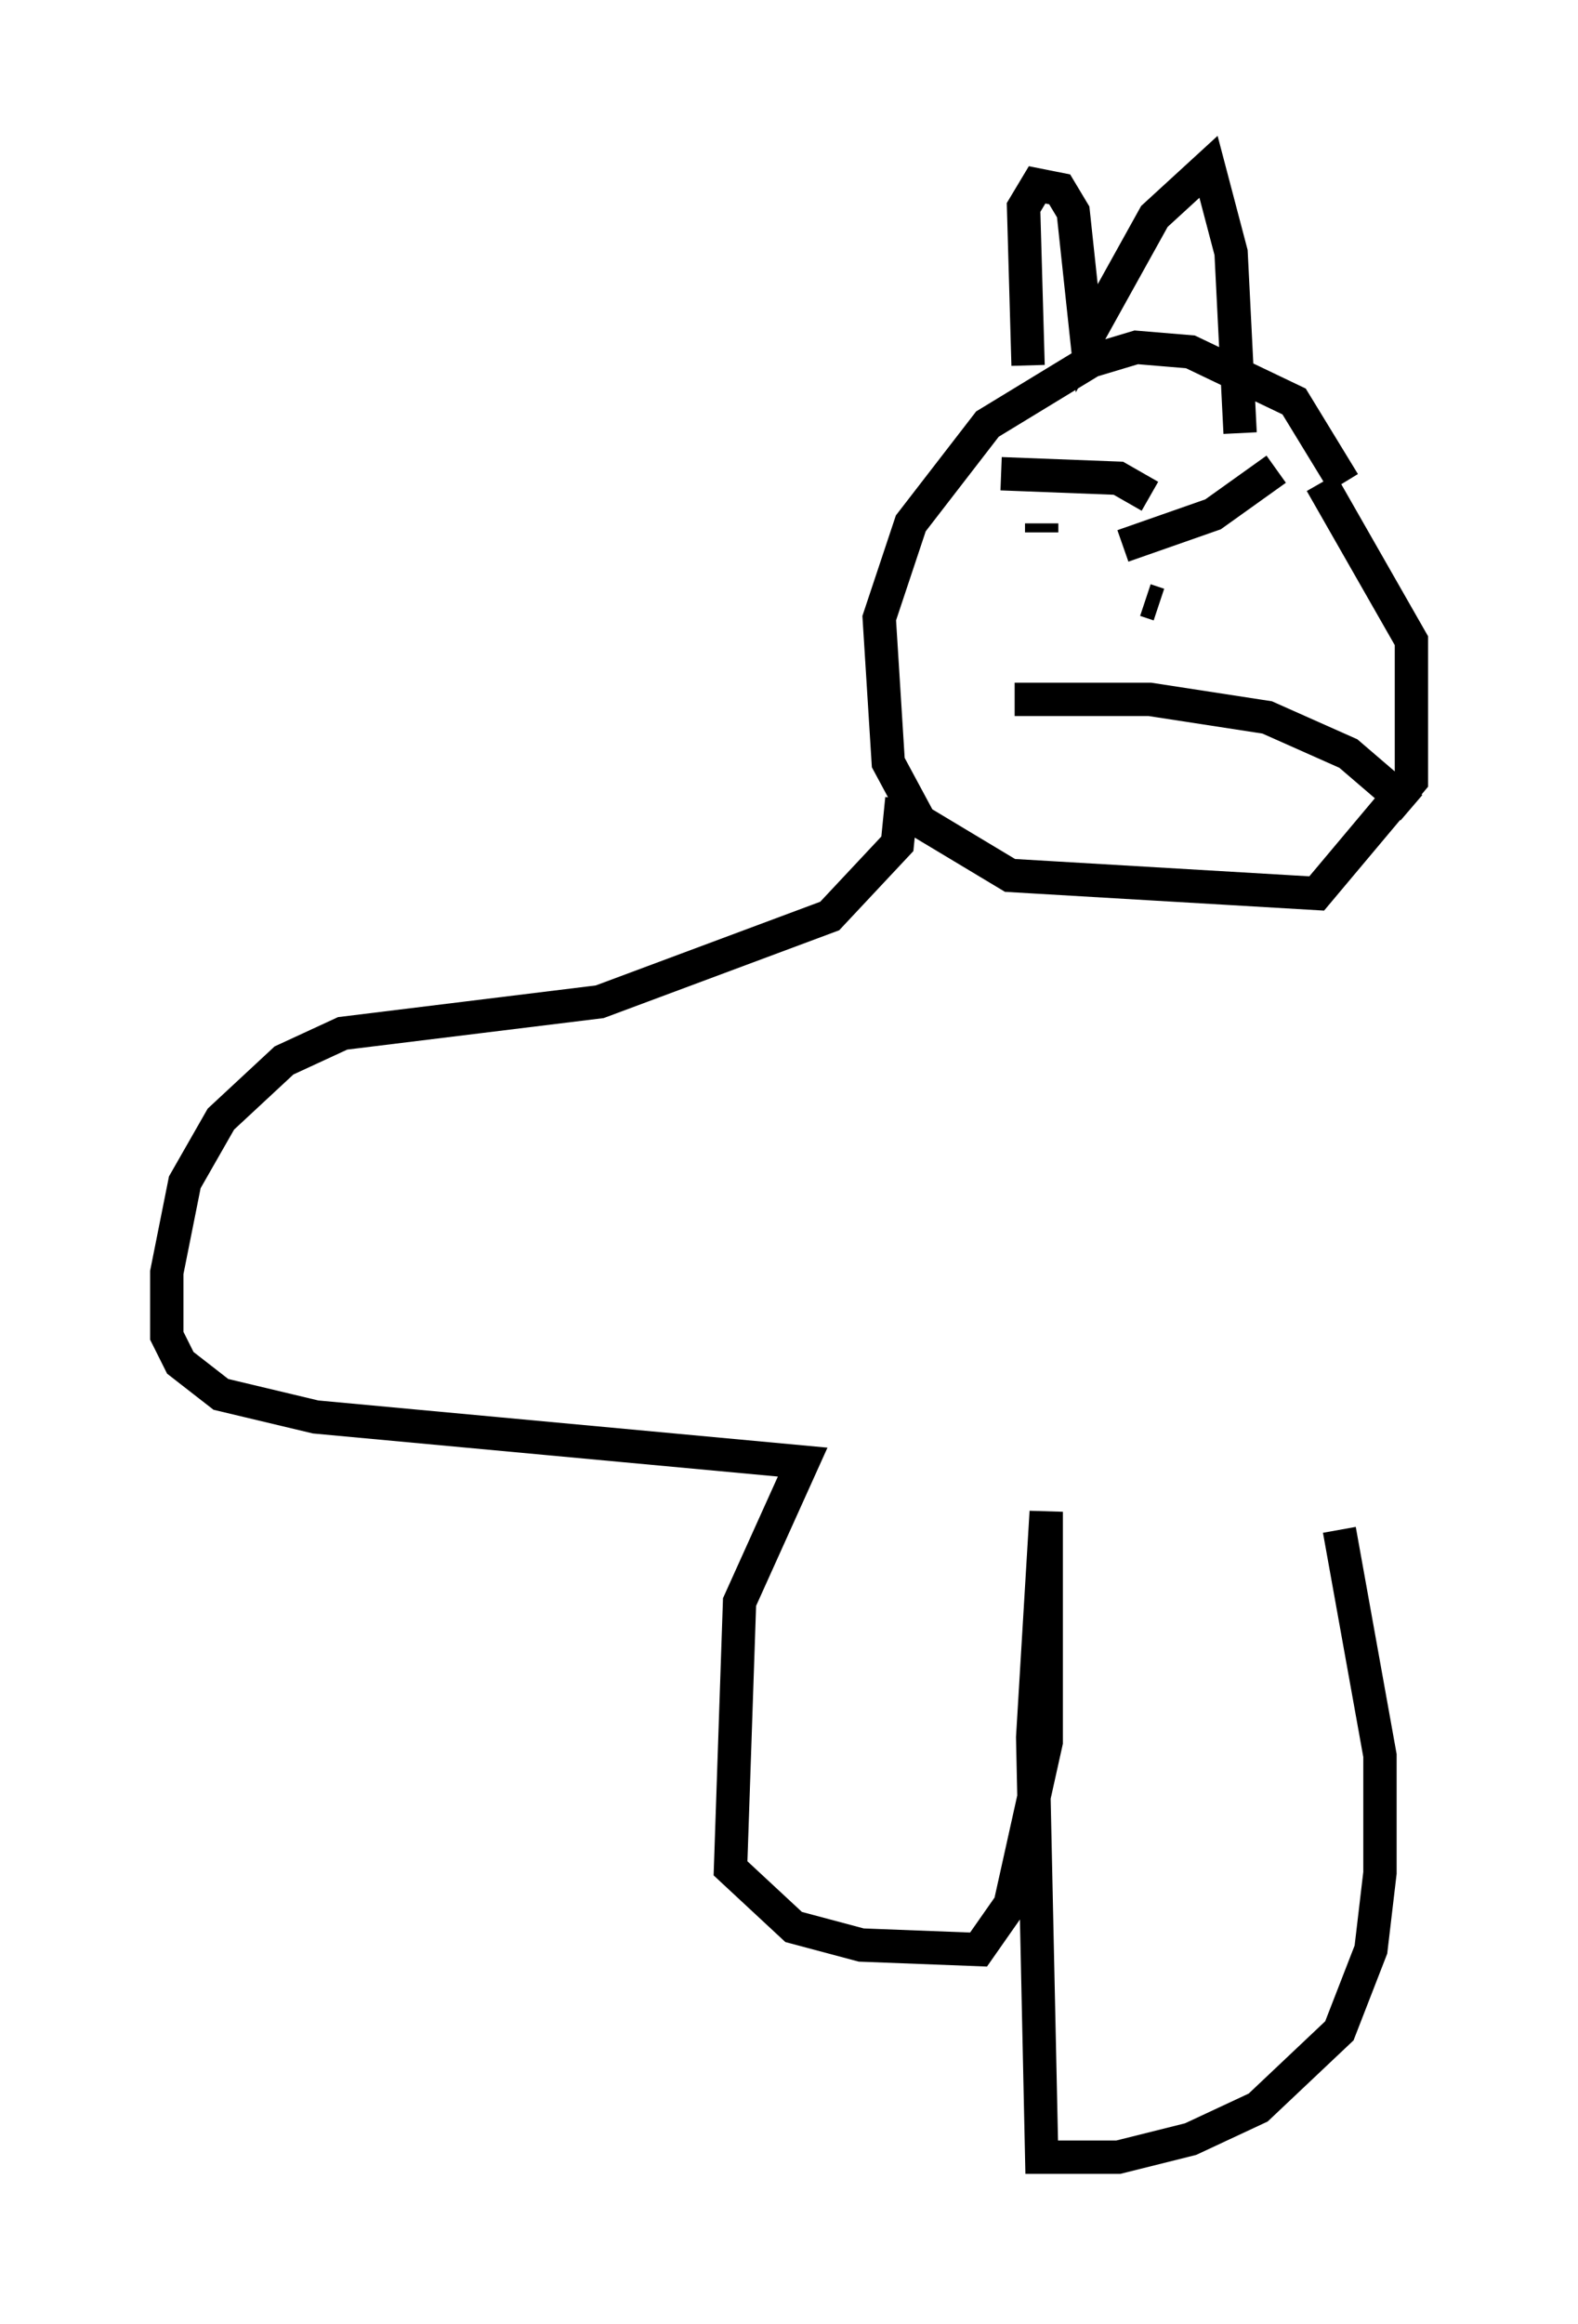 <?xml version="1.0" encoding="utf-8" ?>
<svg baseProfile="full" height="69.675" version="1.1" width="47.347" xmlns="http://www.w3.org/2000/svg" xmlns:ev="http://www.w3.org/2001/xml-events" xmlns:xlink="http://www.w3.org/1999/xlink"><defs /><rect fill="white" height="69.675" width="47.347" x="0" y="0" /><path d="M40.588, 16.773 m-0.271, -2.3 l-1.488, -2.436 -3.112, -1.488 l-1.624, -0.135 -1.353, 0.406 l-3.112, 1.894 -2.3, 2.977 l-0.947, 2.842 0.271, 4.33 l0.947, 1.759 2.706, 1.624 l9.202, 0.541 2.842, -3.383 l0.0, -4.195 -2.706, -4.736 m-8.796, -3.518 l-0.135, -4.736 0.406, -0.677 l0.677, 0.135 0.406, 0.677 l0.406, 3.789 2.03, -3.654 l1.624, -1.488 0.677, 2.571 l0.271, 5.413 m-6.225, 2.706 l0.0, 0.0 m0.271, 0.271 l0.0, -0.271 m5.413, 0.0 l0.0, 0.0 m-0.135, 0.0 l0.0, 0.0 m-6.495, -1.488 l3.518, 0.135 0.947, 0.541 m3.789, -0.812 l-1.894, 1.353 -2.706, 0.947 m-3.248, 4.601 l4.059, 0.0 3.518, 0.541 l2.436, 1.083 1.894, 1.624 m-7.984, -6.225 l0.406, 0.135 m-7.713, 5.819 l-0.135, 1.353 -2.03, 2.165 l-6.901, 2.571 -7.713, 0.947 l-1.759, 0.812 -1.894, 1.759 l-1.083, 1.894 -0.541, 2.706 l0.0, 1.894 0.406, 0.812 l1.218, 0.947 2.842, 0.677 l14.614, 1.353 -1.894, 4.195 l-0.271, 7.984 1.894, 1.759 l2.03, 0.541 3.518, 0.135 l0.947, -1.353 1.083, -4.871 l0.0, -6.901 -0.406, 6.766 l0.271, 12.584 2.3, 0.0 l2.165, -0.541 2.03, -0.947 l2.436, -2.3 0.947, -2.436 l0.271, -2.3 0.0, -3.518 l-1.218, -6.766 " fill="none" stroke="black" stroke-width="1" /></svg>